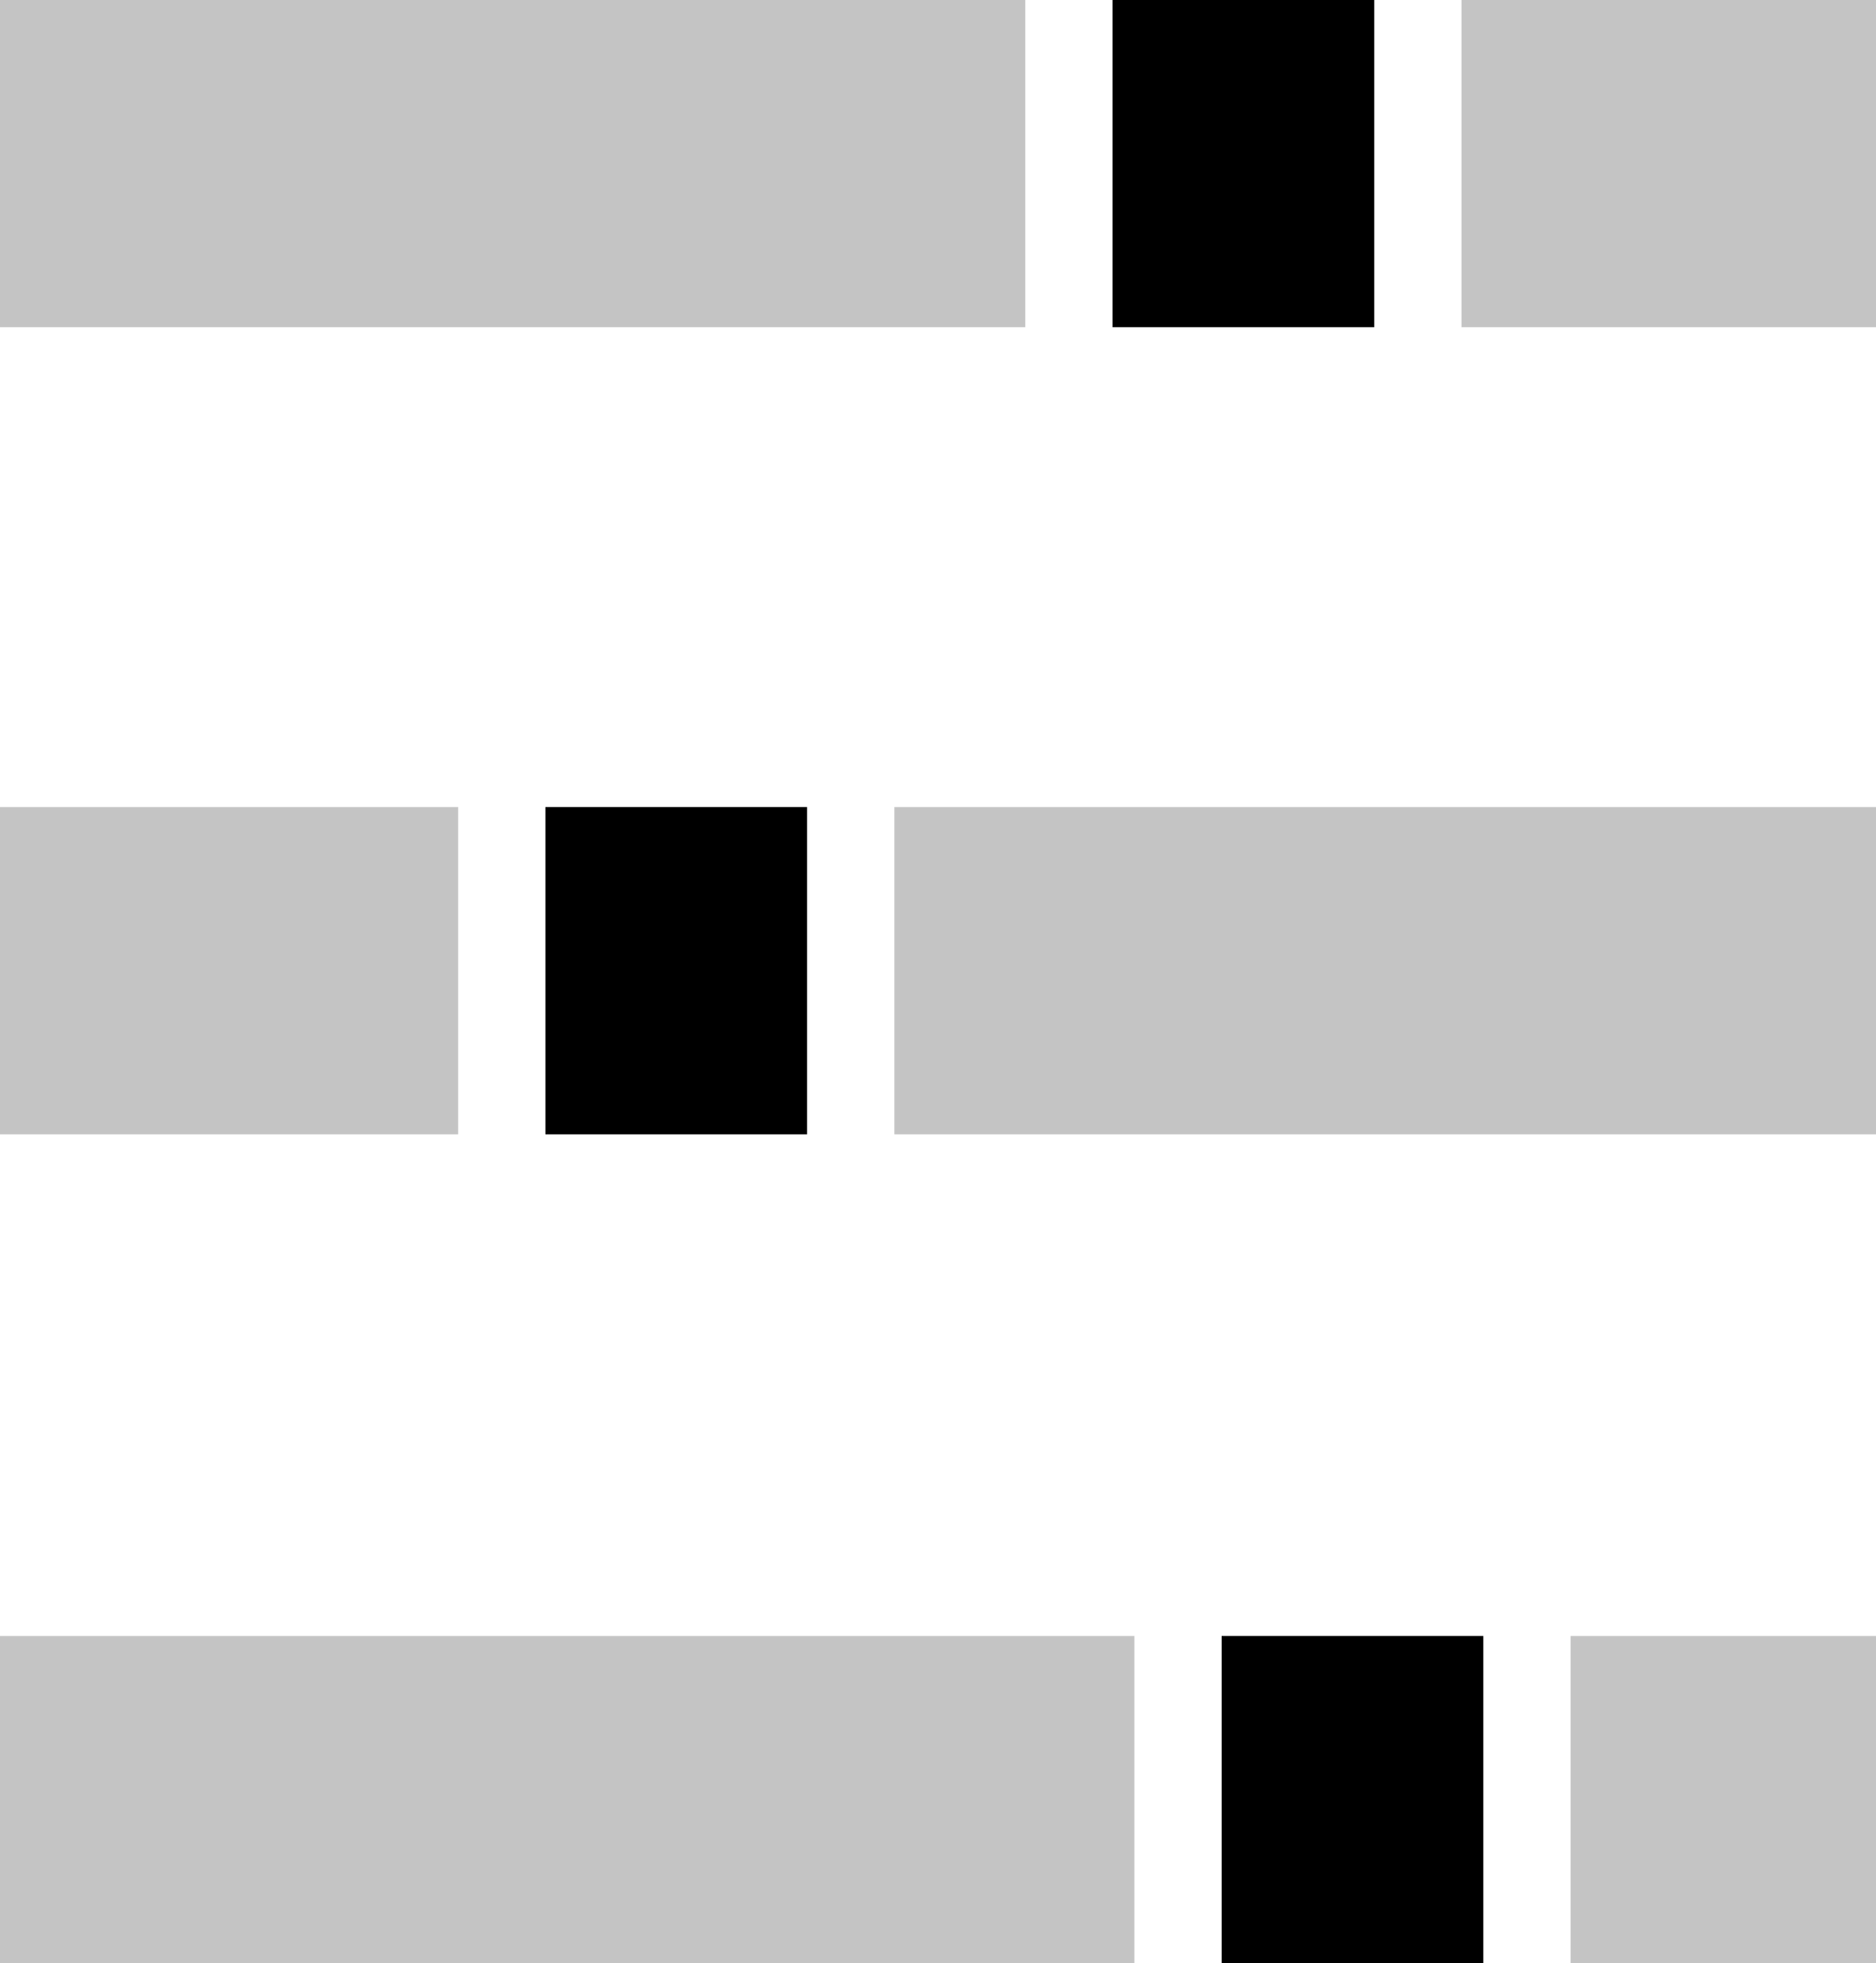 <svg width="86" height="90" viewBox="0 0 86 90" fill="none" xmlns="http://www.w3.org/2000/svg">
<path d="M0 0H47V15H0V0Z" fill="#C4C4C4"/>
<path d="M67 0H86V15H67V0Z" fill="#C4C4C4"/>
<path d="M0 37H21V52H0V37Z" fill="#C4C4C4"/>
<path d="M41 37H86V52H41V37Z" fill="#C4C4C4"/>
<path d="M0 75H52V90H0V75Z" fill="#C4C4C4"/>
<path d="M72 75H86V90H72V75Z" fill="#C4C4C4"/>
<path d="M51 0H63V15H51V0Z" fill="black"/>
<path d="M25 37H37V52H25V37Z" fill="black"/>
<path d="M56 75H68V90H56V75Z" fill="black"/>
</svg>
